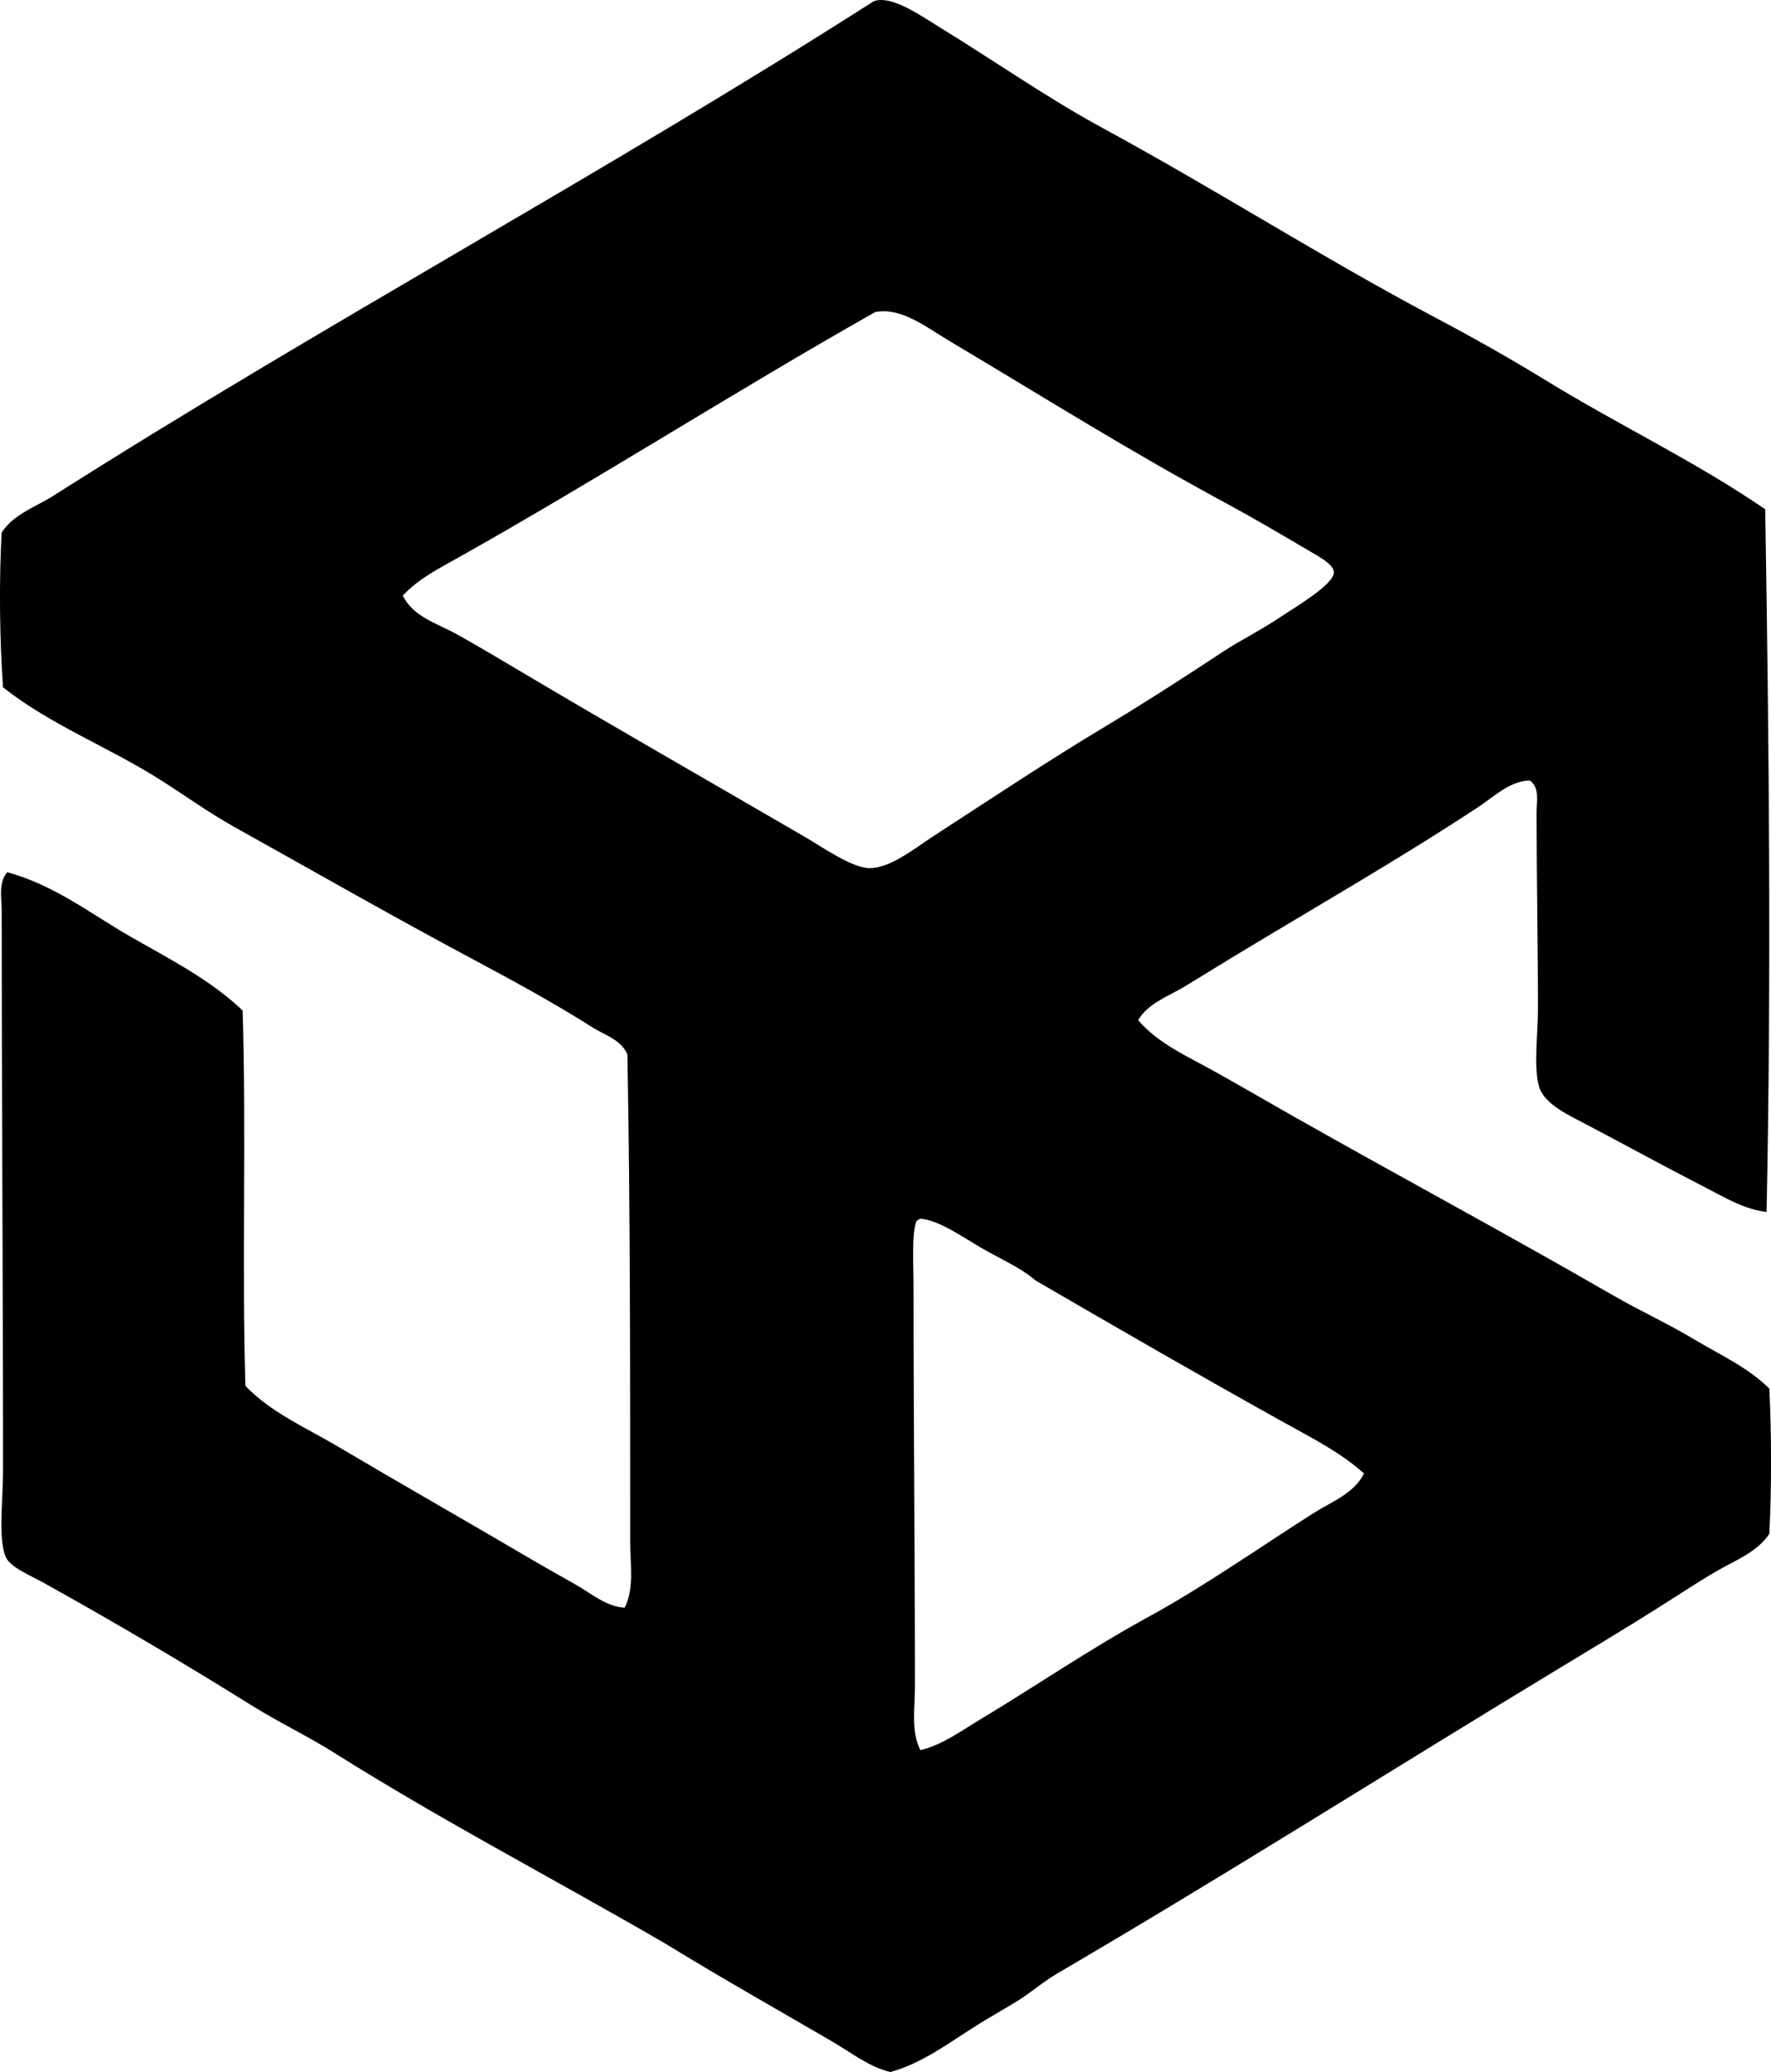 <?xml version="1.0" encoding="iso-8859-1"?>
<!-- Generator: Adobe Illustrator 19.2.0, SVG Export Plug-In . SVG Version: 6.00 Build 0)  -->
<svg version="1.1" xmlns="http://www.w3.org/2000/svg" xmlns:xlink="http://www.w3.org/1999/xlink" x="0px" y="0px"
	 viewBox="0 0 65.118 76.163" style="enable-background:new 0 0 65.118 76.163;" xml:space="preserve">
<g id="Service_x5F_Editions_x5F_SEDEC">
	<path style="fill-rule:evenodd;clip-rule:evenodd;" d="M64.955,44.547c-0.827-0.091-1.55-0.539-2.266-0.906
		c-1.457-0.748-2.701-1.432-4.279-2.266c-0.71-0.375-1.607-0.769-1.812-1.41c-0.219-0.685-0.05-1.98-0.05-2.869
		c0-2.364-0.05-4.78-0.05-7.25c0-0.392,0.124-0.899-0.251-1.158c-0.738,0.021-1.293,0.581-1.863,0.957
		c-2.864,1.891-6.059,3.72-9.062,5.538c-0.603,0.364-1.2,0.743-1.812,1.107c-0.57,0.338-1.3,0.593-1.661,1.208
		c0.727,0.854,1.802,1.326,2.769,1.863c0.971,0.539,1.952,1.113,2.92,1.662c3.9,2.209,7.875,4.341,11.78,6.595
		c0.976,0.563,2.012,1.036,2.97,1.611c0.945,0.567,1.978,1.028,2.769,1.812c0.082,1.664,0.085,3.673,0,5.336
		c-0.445,0.675-1.24,0.971-1.913,1.359c-0.669,0.387-1.357,0.842-2.014,1.259c-1.328,0.845-2.697,1.658-4.028,2.467
		c-6.087,3.686-12.025,7.451-18.224,11.076c-0.501,0.293-0.961,0.697-1.46,1.007c-0.504,0.313-1.016,0.596-1.511,0.906
		c-1.005,0.63-1.984,1.387-3.171,1.712c-0.795-0.195-1.442-0.715-2.115-1.108c-2.025-1.181-4.069-2.331-6.092-3.574
		c-4.051-2.36-8.195-4.506-12.233-7.048c-0.98-0.617-2.05-1.125-3.071-1.762c-2.461-1.537-4.954-3.006-7.602-4.481
		c-0.542-0.301-1.241-0.576-1.41-0.957c-0.288-0.649-0.101-2.126-0.101-3.171c0-6.884-0.05-13.869-0.05-20.591
		c0-0.456-0.128-1.014,0.201-1.41c1.722,0.46,3.094,1.542,4.531,2.366c1.432,0.822,2.943,1.583,4.128,2.719
		c0.138,4.465-0.032,9.489,0.101,13.794c0.925,0.974,2.211,1.527,3.373,2.215c2.308,1.367,4.673,2.71,6.998,4.078
		c0.58,0.341,1.177,0.677,1.762,1.007c0.57,0.322,1.125,0.815,1.812,0.856c0.362-0.71,0.202-1.608,0.202-2.417
		c0-5.88,0.007-12.117-0.101-17.922c-0.231-0.544-0.856-0.72-1.309-1.007c-1.356-0.862-2.848-1.676-4.33-2.467
		c-2.944-1.571-5.858-3.238-8.811-4.884c-0.956-0.533-1.84-1.177-2.769-1.762c-1.887-1.188-4.004-2.001-5.739-3.373
		c-0.124-1.756-0.151-3.876-0.05-5.689c0.444-0.683,1.256-0.941,1.913-1.359C11.773,11.986,22.319,6.315,32.13,0.043
		c0.656-0.228,1.694,0.514,2.417,0.957c1.983,1.216,3.98,2.611,5.94,3.675C44.769,7,48.579,9.451,52.772,11.672
		c1.395,0.739,2.773,1.515,4.078,2.316c2.692,1.652,5.521,2.991,8.055,4.732C65.046,27.299,65.133,35.965,64.955,44.547z
		 M16.775,23.302c0.722,0.4,1.45,0.833,2.165,1.258c3.57,2.124,7.1,4.133,10.723,6.243c0.555,0.323,1.662,1.105,2.316,1.107
		c0.762,0.003,1.672-0.74,2.316-1.158c2.252-1.46,4.178-2.749,6.394-4.078c1.338-0.803,2.768-1.721,4.279-2.719
		c0.63-0.416,1.386-0.784,2.165-1.309c0.438-0.295,1.922-1.161,1.913-1.611c-0.006-0.292-0.566-0.583-0.856-0.755
		c-0.988-0.585-2.183-1.283-3.071-1.762c-3.643-1.964-6.77-3.939-10.22-5.991c-0.828-0.492-1.76-1.244-2.718-1.057
		c-5.152,2.913-10.193,6.141-15.305,9.012c-0.722,0.405-1.496,0.793-2.064,1.41C15.187,22.674,16.086,22.92,16.775,23.302z
		 M33.691,44.899c-0.174,0.488-0.101,1.659-0.101,2.417c0,5.057,0.051,9.786,0.051,14.7c0,0.78-0.152,1.62,0.201,2.316
		c0.792-0.188,1.483-0.698,2.165-1.107c2.103-1.264,4.07-2.616,6.192-3.776c2.1-1.147,4.129-2.58,6.092-3.826
		c0.657-0.417,1.493-0.719,1.863-1.46c-0.849-0.768-1.912-1.303-2.92-1.863c-3.071-1.707-6.147-3.482-9.163-5.236
		c-0.551-0.476-1.254-0.769-2.014-1.208c-0.587-0.34-1.553-1.022-2.215-1.058C33.783,44.823,33.728,44.852,33.691,44.899z"/>
</g>
<g id="Layer_1">
</g>
</svg>
